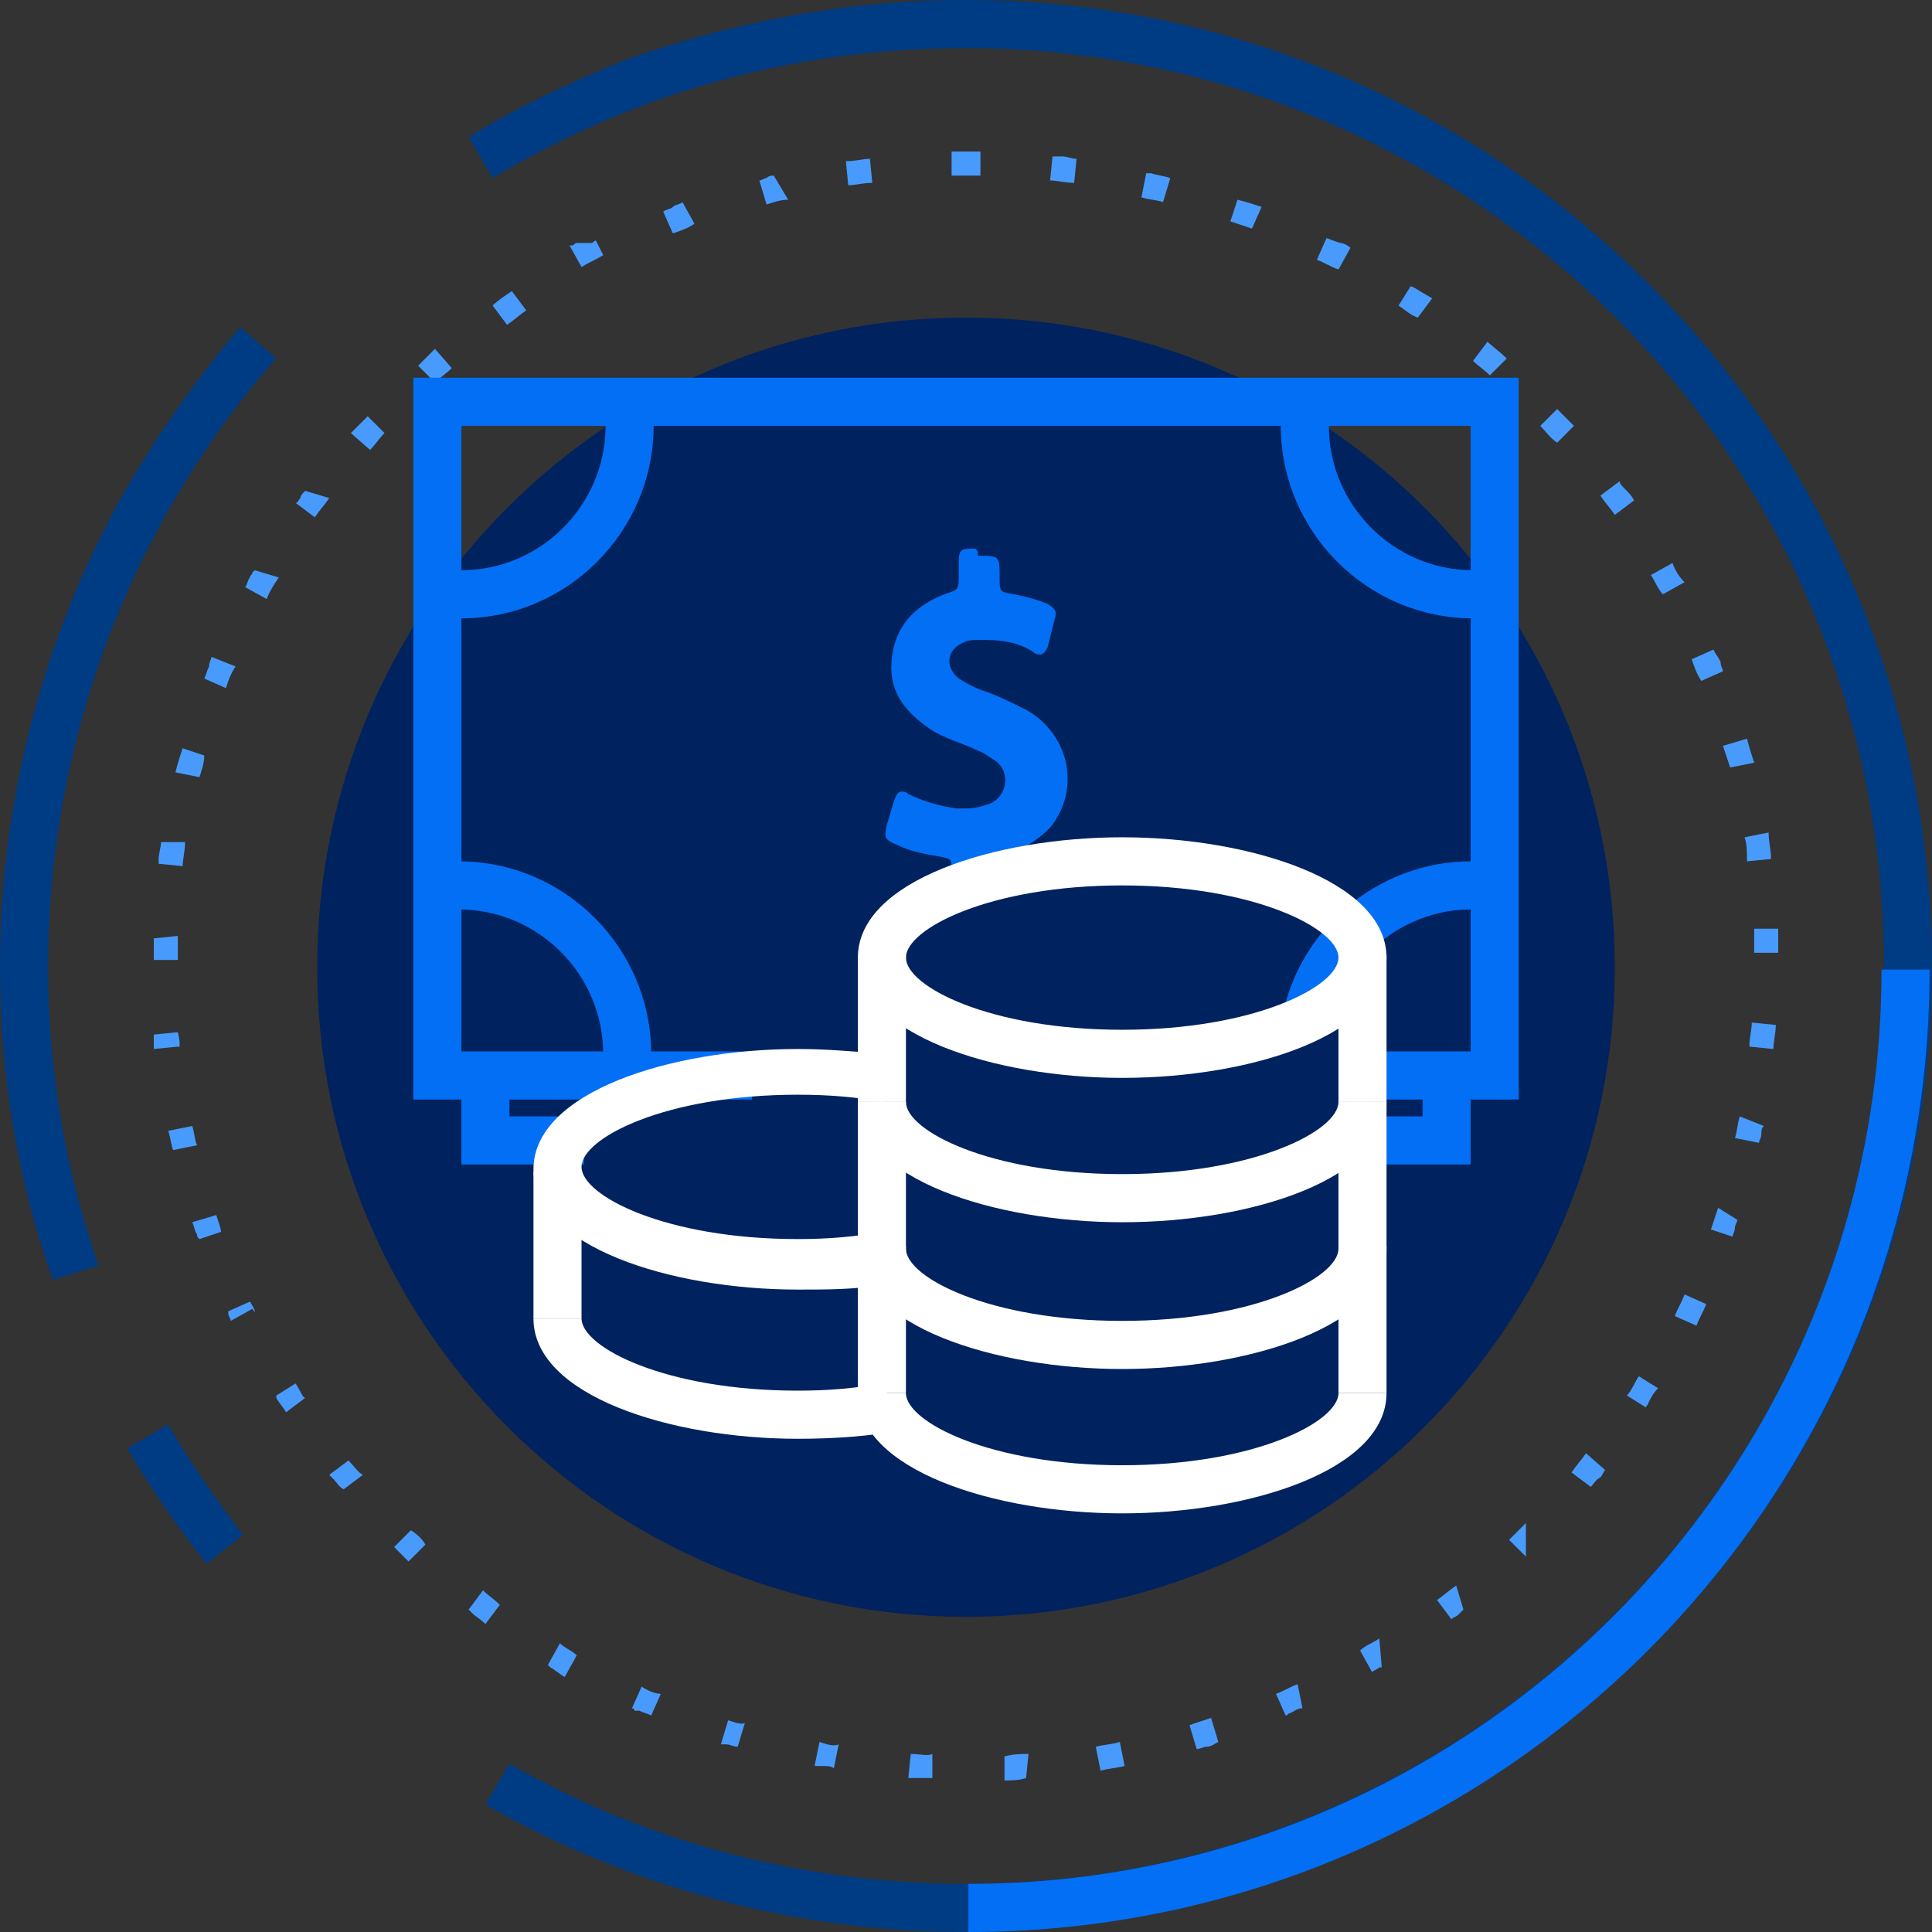 <svg width="100" height="100" viewBox="0 0 100 100" fill="none" xmlns="http://www.w3.org/2000/svg">
<rect x="0" y="0" width="100" height="100" fill="#333333" stroke="none"/>
<path d="M2.736 49.315C0.871 44.085 0 38.605 0 33.126C0 24.533 2.239 15.94 6.468 8.468C8.209 5.479 10.199 2.615 12.438 0L14.303 1.619C12.065 4.11 10.199 6.849 8.582 9.714C4.602 16.812 2.488 24.907 2.488 33.126C2.488 38.356 3.358 43.587 5.099 48.568L2.736 49.315Z" transform="translate(0 16.936)" fill="#003C84"/>
<path d="M4.104 7.223C2.612 5.355 1.244 3.362 0 1.245L2.114 0C3.234 1.993 4.602 3.861 5.97 5.729L4.104 7.223Z" transform="translate(6.592 73.723)" fill="#003C84"/>
<path d="M25.746 100C17.04 100 8.458 97.758 0.871 93.4L2.114 91.283C9.204 95.392 17.413 97.509 25.746 97.509C51.866 97.509 73.259 76.214 73.259 49.938C73.259 23.661 51.866 2.491 25.746 2.491C19.901 2.491 14.303 3.487 8.955 5.479C6.343 6.476 3.731 7.721 1.244 9.215L0 7.098C2.612 5.479 5.348 4.234 8.085 3.113C13.682 1.121 19.652 0 25.746 0C53.234 0 75.746 22.416 75.746 50.062C75.746 77.709 53.234 100 25.746 100Z" transform="translate(24.254)" fill="#003C84"/>
<path d="M33.582 67.248C52.129 67.248 67.164 52.194 67.164 33.624C67.164 15.054 52.129 0 33.582 0C15.035 0 0 15.054 0 33.624C0 52.194 15.035 67.248 33.582 67.248Z" transform="translate(16.418 16.438)" fill="#00225E"/>
<path d="M0 49.813V47.322C26.119 47.322 47.264 26.027 47.264 0H49.751C49.751 27.522 27.488 49.813 0 49.813Z" transform="translate(50.124 50.187)" fill="#036FF5"/>
<path d="M42.04 0C41.915 0 41.915 0 42.04 0C41.915 0 41.915 0 42.04 0C41.915 0 41.915 0 42.04 0C41.915 0 41.915 0 42.04 0C41.915 0 41.915 0 42.04 0C41.915 0 41.915 0 42.04 0C41.915 0 41.915 0 42.04 0C41.915 0 41.915 0 42.04 0C41.915 0 41.915 0 42.04 0C41.915 0 41.915 0 42.04 0C41.915 0 41.915 0 42.04 0C41.915 0 41.915 0 41.915 0C41.915 0 41.915 0 41.791 0H41.667C41.542 0 41.418 0 41.294 0V1.245C41.667 1.245 42.04 1.245 42.537 1.245V0H42.04ZM37.065 0.374C36.691 0.374 36.318 0.498 35.821 0.498L35.945 1.743C36.318 1.743 36.691 1.619 37.189 1.619L37.065 0.374ZM32.09 1.245C31.965 1.245 31.841 1.245 31.716 1.37C31.592 1.37 31.468 1.494 31.343 1.494L31.716 2.74C32.09 2.615 32.463 2.491 32.836 2.491L32.09 1.245ZM27.363 2.615C27.239 2.74 26.99 2.74 26.866 2.864C26.741 2.989 26.492 2.989 26.368 3.113L26.866 4.234C27.239 4.11 27.612 3.985 27.985 3.736L27.363 2.615ZM22.886 4.608C22.761 4.608 22.761 4.732 22.637 4.732C22.637 4.732 22.637 4.732 22.512 4.732C22.512 4.732 22.512 4.732 22.388 4.732C22.388 4.732 22.388 4.732 22.264 4.732C22.264 4.732 22.264 4.732 22.139 4.732C22.139 4.732 22.139 4.732 22.015 4.732C22.015 4.732 22.015 4.732 21.89 4.732C21.766 4.732 21.766 4.857 21.642 4.857C21.642 4.857 21.642 4.857 21.517 4.857L22.139 5.978C22.512 5.729 22.886 5.604 23.259 5.355L22.886 4.608ZM18.532 7.223C18.159 7.472 17.786 7.721 17.537 7.97L18.284 8.966C18.657 8.717 18.905 8.468 19.279 8.219L18.532 7.223ZM14.552 10.212C14.552 10.336 14.552 10.336 14.552 10.212C14.552 10.336 14.552 10.336 14.552 10.212C14.428 10.336 14.428 10.336 14.552 10.212C14.428 10.336 14.428 10.336 14.552 10.212C14.428 10.336 14.428 10.336 14.428 10.336C14.179 10.585 13.93 10.834 13.682 11.083L14.552 11.955C14.801 11.706 15.174 11.457 15.423 11.208L14.552 10.212ZM11.07 13.699C10.821 13.948 10.697 14.072 10.448 14.321C10.323 14.446 10.323 14.446 10.199 14.57L11.194 15.442C11.443 15.193 11.691 14.819 11.94 14.57L11.07 13.699ZM7.836 17.559C7.711 17.684 7.587 17.808 7.587 17.933C7.463 18.057 7.463 18.182 7.338 18.182L8.333 18.929C8.582 18.555 8.831 18.306 9.08 17.933L7.836 17.559ZM5.224 21.669C5.224 21.793 5.224 21.793 5.224 21.669C5.099 21.793 5.099 21.793 5.224 21.669C5.099 21.793 5.099 21.793 5.224 21.669C5.099 21.793 5.099 21.793 5.224 21.669C5.099 21.793 5.099 21.793 5.224 21.669C5.099 21.793 5.099 21.793 5.224 21.669C5.099 21.793 5.099 21.793 5.224 21.669C5.099 21.793 5.099 21.793 5.099 21.793C5.099 21.918 4.975 21.918 4.975 22.042C4.851 22.167 4.851 22.416 4.726 22.541L5.846 23.163C5.97 22.79 6.219 22.416 6.468 22.042L5.224 21.669ZM2.985 26.152C2.985 26.276 2.861 26.401 2.861 26.65C2.736 26.899 2.736 27.024 2.612 27.273L3.731 27.771C3.856 27.397 3.98 27.024 4.229 26.65L2.985 26.152ZM1.493 30.884C1.368 31.258 1.244 31.631 1.119 32.13L2.363 32.379C2.488 32.005 2.612 31.631 2.612 31.258L1.493 30.884ZM0.373 35.741C0.373 35.99 0.249 36.364 0.249 36.613C0.249 36.737 0.249 36.737 0.249 36.862L1.493 36.986C1.493 36.613 1.617 36.239 1.617 35.741H0.373ZM0 40.722C0 41.096 0 41.469 0 41.843H1.244C1.244 41.469 1.244 41.096 1.244 40.598L0 40.722ZM1.244 45.579L0 45.704C0 45.704 0 45.704 0 45.828C0 45.828 0 45.828 0 45.953C0 46.077 0 46.202 0 46.451L1.244 46.326C1.368 46.451 1.368 46.077 1.244 45.579ZM1.99 50.436L0.746 50.685C0.871 51.059 0.871 51.308 0.995 51.681L2.239 51.432C2.114 51.183 2.114 50.809 1.99 50.436ZM3.234 55.044L1.99 55.417C2.114 55.666 2.114 55.915 2.239 56.04C2.239 56.164 2.239 56.164 2.363 56.289L3.483 55.915C3.483 55.791 3.358 55.417 3.234 55.044ZM4.975 59.527L3.856 60.025C3.856 60.025 3.856 60.025 3.856 60.149C3.856 60.274 3.98 60.398 3.98 60.523L5.099 59.9C5.348 60.274 5.224 59.9 4.975 59.527ZM7.338 63.761L6.343 64.384C6.343 64.384 6.343 64.384 6.343 64.508C6.468 64.757 6.716 65.006 6.841 65.255L7.836 64.508C7.711 64.508 7.587 64.135 7.338 63.761ZM10.075 67.746L9.08 68.493C9.204 68.618 9.204 68.618 9.328 68.742C9.453 68.867 9.577 69.116 9.826 69.24L10.821 68.493C10.572 68.369 10.323 67.995 10.075 67.746ZM13.309 71.357L12.438 72.229C12.687 72.478 12.811 72.603 13.06 72.852L13.184 72.976L14.055 72.105C13.93 71.856 13.682 71.606 13.309 71.357ZM17.04 74.471L16.294 75.467L16.418 75.591C16.667 75.841 16.915 75.965 17.164 76.214L17.91 75.218C17.662 74.969 17.289 74.72 17.04 74.471ZM21.02 77.21L20.398 78.331L20.522 78.456C20.771 78.58 21.02 78.829 21.269 78.954L21.89 77.833C21.642 77.584 21.269 77.46 21.02 77.21ZM25.249 79.452L24.751 80.573C24.751 80.573 24.876 80.573 24.876 80.697C24.876 80.697 24.876 80.697 25 80.697C25 80.697 25 80.697 25.124 80.697C25.373 80.822 25.497 80.822 25.746 80.946L26.244 79.826C25.995 79.826 25.622 79.701 25.249 79.452ZM29.726 81.195L29.353 82.441H29.478C29.478 82.441 29.478 82.441 29.602 82.441C29.851 82.441 29.975 82.565 30.224 82.565L30.597 81.32C30.473 81.445 30.099 81.32 29.726 81.195ZM34.453 82.316L34.204 83.562C34.328 83.562 34.453 83.562 34.577 83.562C34.577 83.562 34.577 83.562 34.702 83.562C34.826 83.562 35.075 83.562 35.199 83.686L35.448 82.441C35.199 82.565 34.826 82.441 34.453 82.316ZM39.179 82.939L39.055 84.184C39.179 84.184 39.303 84.184 39.428 84.184C39.677 84.184 39.925 84.184 40.298 84.184V82.939C40.05 83.064 39.677 82.939 39.179 82.939ZM45.274 82.939C44.901 82.939 44.527 82.939 44.03 83.064V84.309C44.403 84.309 44.776 84.309 45.149 84.184L45.274 82.939ZM50 82.316C49.627 82.441 49.254 82.441 48.756 82.565L49.005 83.811C49.378 83.686 49.751 83.686 50.249 83.562L50 82.316ZM54.726 81.071C54.353 81.195 53.98 81.32 53.607 81.445L53.98 82.69C54.105 82.69 54.353 82.565 54.478 82.565C54.726 82.565 54.851 82.441 55.099 82.316L54.726 81.071ZM59.204 79.328C58.831 79.452 58.458 79.701 58.085 79.826L58.582 80.946C58.706 80.946 58.706 80.822 58.831 80.822C59.08 80.697 59.204 80.573 59.453 80.573L59.204 79.328ZM63.433 76.961C63.06 77.21 62.687 77.335 62.438 77.584L63.06 78.705C63.184 78.58 63.309 78.58 63.433 78.456H63.557L63.433 76.961ZM67.413 74.222C67.04 74.471 66.791 74.72 66.418 74.969L67.164 75.965C67.289 75.841 67.413 75.841 67.537 75.716C67.662 75.591 67.662 75.591 67.786 75.467L67.413 74.222ZM71.02 70.984C70.771 71.233 70.398 71.606 70.149 71.856L71.02 72.727V70.984ZM74.129 67.372C73.881 67.746 73.632 67.995 73.383 68.369L74.378 69.116C74.502 68.991 74.627 68.742 74.876 68.618C75 68.493 75 68.369 75.124 68.244L74.129 67.372ZM76.866 63.387C76.617 63.761 76.493 64.135 76.244 64.384L77.239 65.006C77.239 64.882 77.363 64.882 77.363 64.757C77.488 64.508 77.612 64.259 77.861 64.01L76.866 63.387ZM79.229 59.153C79.105 59.527 78.856 59.9 78.731 60.274L79.851 60.772C79.975 60.398 80.224 60.025 80.348 59.651L79.229 59.153ZM80.97 54.67C80.846 55.044 80.721 55.417 80.597 55.791L81.716 56.164C81.716 56.04 81.841 55.915 81.841 55.666C81.841 55.542 81.965 55.417 81.965 55.293L80.97 54.67ZM82.09 49.938C81.965 50.311 81.965 50.685 81.841 51.059L83.085 51.308C83.085 51.183 83.209 51.059 83.209 50.809C83.209 50.685 83.209 50.56 83.333 50.436L82.09 49.938ZM82.711 45.081C82.711 45.455 82.587 45.828 82.587 46.326L83.831 46.451C83.831 46.077 83.955 45.579 83.955 45.206L82.711 45.081ZM84.08 40.224H82.836C82.836 40.598 82.836 40.971 82.836 41.469H84.08C84.08 41.22 84.08 40.971 84.08 40.598C84.08 40.349 84.08 40.349 84.08 40.224C84.08 40.349 84.08 40.349 84.08 40.224C84.08 40.349 84.08 40.349 84.08 40.224C84.08 40.349 84.08 40.349 84.08 40.224ZM83.582 35.243L82.338 35.492C82.463 35.865 82.463 36.239 82.463 36.737L83.707 36.613C83.707 36.115 83.582 35.741 83.582 35.243C83.582 35.367 83.582 35.367 83.582 35.243C83.582 35.367 83.582 35.367 83.582 35.243C83.582 35.367 83.582 35.367 83.582 35.243C83.582 35.367 83.582 35.367 83.582 35.243C83.582 35.367 83.582 35.367 83.582 35.243C83.582 35.367 83.582 35.367 83.582 35.243C83.582 35.367 83.582 35.367 83.582 35.243C83.582 35.367 83.582 35.367 83.582 35.243C83.582 35.367 83.582 35.367 83.582 35.243C83.582 35.367 83.582 35.367 83.582 35.243C83.582 35.367 83.582 35.367 83.582 35.243ZM82.463 30.386L81.219 30.76C81.343 31.133 81.468 31.507 81.592 31.88L82.836 31.631C82.711 31.258 82.587 30.884 82.463 30.386ZM80.721 25.778L79.602 26.276C79.726 26.65 79.851 27.024 80.1 27.397L81.219 26.899C81.219 26.775 81.094 26.65 81.094 26.401C80.97 26.152 80.846 26.027 80.721 25.778ZM78.607 21.295L77.488 21.918C77.736 22.291 77.861 22.665 78.109 22.914L79.229 22.291C78.98 22.042 78.731 21.669 78.607 21.295ZM75.871 17.061L74.876 17.808C75.124 18.182 75.373 18.431 75.622 18.805L76.617 18.057C76.493 17.808 76.368 17.684 76.119 17.435C75.995 17.31 75.871 17.186 75.871 17.061ZM72.637 13.325L71.766 14.197C72.015 14.446 72.264 14.819 72.637 15.069L73.507 14.197C73.259 13.948 72.886 13.574 72.637 13.325ZM69.03 9.838L68.284 10.834C68.532 11.083 68.906 11.332 69.154 11.582L70.025 10.71C69.652 10.336 69.279 10.087 69.03 9.838ZM65.05 6.974L64.428 7.97C64.801 8.219 65.05 8.468 65.423 8.593L66.169 7.597C65.299 7.098 65.174 6.974 65.05 6.974ZM60.697 4.483L60.199 5.604C60.572 5.729 60.945 5.978 61.318 6.102L61.94 4.981C61.816 4.857 61.567 4.732 61.443 4.732C60.945 4.608 60.821 4.483 60.697 4.483C60.821 4.483 60.821 4.483 60.697 4.483C60.821 4.483 60.821 4.483 60.697 4.483ZM56.094 2.491L55.721 3.611C56.094 3.736 56.468 3.861 56.841 3.985L57.338 2.864C56.965 2.74 56.592 2.615 56.094 2.491ZM51.368 1.121L51.119 2.366C51.492 2.491 51.866 2.491 52.239 2.615L52.612 1.37C52.239 1.245 51.99 1.245 51.617 1.121C51.492 1.121 51.492 1.121 51.368 1.121C51.492 1.121 51.492 1.121 51.368 1.121C51.492 1.121 51.492 1.121 51.368 1.121C51.492 1.121 51.492 1.121 51.368 1.121C51.492 1.121 51.492 1.121 51.368 1.121C51.492 1.121 51.368 1.121 51.368 1.121ZM46.517 0.249L46.393 1.494C46.766 1.494 47.139 1.619 47.637 1.619L47.761 0.374C47.512 0.374 47.264 0.249 47.015 0.249C46.642 0.249 46.642 0.249 46.517 0.249C46.642 0.249 46.517 0.249 46.517 0.249ZM42.04 0V1.245C42.289 1.245 42.537 1.245 42.786 1.245V0C42.662 0 42.537 0 42.413 0C42.164 0 42.164 0 42.04 0C42.164 0 42.164 0 42.04 0C42.164 0 42.04 0 42.04 0Z" transform="translate(7.961 7.846)" fill="#489BFD"/>
<path d="M57.214 37.36H49.876V34.869H54.726V2.491H2.488V34.869H17.537V37.36H0V0H57.214V37.36Z" transform="translate(21.394 19.552)" fill="#036FF5"/>
<path d="M0 9.963V7.472C4.104 7.472 7.463 4.11 7.463 0H9.95C9.95 5.479 5.473 9.963 0 9.963Z" transform="translate(23.88 22.042)" fill="#036FF5"/>
<path d="M9.95 9.963C4.478 9.963 0 5.479 0 0H2.488C2.488 4.11 5.846 7.472 9.95 7.472V9.963Z" transform="translate(66.293 22.042)" fill="#036FF5"/>
<path d="M2.488 8.842L0 8.468C0.746 3.611 4.975 0 9.826 0V2.491C6.219 2.491 2.985 5.23 2.488 8.842Z" transform="translate(66.293 44.583)" fill="#036FF5"/>
<path d="M9.95 9.963H7.463C7.463 5.853 4.104 2.491 0 2.491V0C5.473 0 9.95 4.483 9.95 9.963Z" transform="translate(23.756 44.583)" fill="#036FF5"/>
<path d="M4.543 0H4.418C3.921 0 3.796 0.125 3.796 0.623C3.796 0.872 3.796 1.121 3.796 1.37C3.796 2.117 3.796 2.117 3.05 2.366C1.433 2.989 0.438 4.11 0.314 5.853C0.189 7.472 1.06 8.468 2.304 9.34C3.05 9.838 4.045 10.087 4.791 10.461C5.164 10.585 5.413 10.834 5.662 10.959C6.533 11.582 6.284 12.827 5.413 13.2C5.04 13.325 4.667 13.45 4.169 13.45C4.045 13.45 3.921 13.45 3.672 13.45C2.801 13.325 1.931 13.076 1.184 12.702C1.06 12.578 0.936 12.578 0.811 12.578C0.687 12.578 0.563 12.702 0.438 13.076C0.314 13.45 0.189 13.948 0.065 14.321C-0.059 14.944 -0.059 15.069 0.563 15.318C1.309 15.691 2.055 15.816 2.801 15.94C3.423 16.065 3.423 16.065 3.423 16.687C3.423 16.936 3.423 17.31 3.423 17.559C3.423 17.933 3.548 18.182 3.921 18.182C4.169 18.182 4.294 18.182 4.543 18.182C4.791 18.182 5.04 18.182 5.289 18.182C5.662 18.182 5.786 17.933 5.786 17.684C5.786 17.31 5.786 16.936 5.786 16.563C5.786 16.189 5.911 15.94 6.284 15.816C7.155 15.567 7.901 15.069 8.523 14.446C10.14 12.453 9.518 9.589 7.279 8.344C6.533 7.97 5.786 7.597 5.04 7.347C4.667 7.223 4.169 6.974 3.796 6.725C3.05 6.102 3.174 5.23 4.045 4.857C4.294 4.732 4.543 4.732 4.791 4.732C4.916 4.732 5.04 4.732 5.164 4.732C6.035 4.732 6.906 4.857 7.652 5.355C7.776 5.479 7.901 5.479 8.025 5.479C8.15 5.479 8.274 5.355 8.398 5.106C8.523 4.608 8.647 4.11 8.771 3.611C8.896 3.238 8.771 3.113 8.398 2.864C7.776 2.615 7.279 2.491 6.657 2.366C5.911 2.242 5.911 2.242 5.911 1.494C5.911 0.374 5.911 0.374 4.791 0.374C4.791 1.41032e-06 4.667 0 4.543 0Z" transform="translate(45.83 28.394)" fill="#036FF5"/>
<path d="M6.343 5.479H0V0H2.488V2.989H6.343V5.479Z" transform="translate(23.881 54.794)" fill="#036FF5"/>
<path d="M4.851 5.479H0V2.989H2.363V0H4.851V5.479Z" transform="translate(71.269 54.794)" fill="#036FF5"/>
<path d="M18.035 12.204C16.667 12.453 15.174 12.453 13.682 12.453C7.09 12.453 0 10.212 0 6.227C0 2.242 7.09 0 13.682 0C15.174 0 16.542 0.125 18.035 0.249V2.74C16.791 2.491 15.299 2.366 13.682 2.366C6.841 2.366 2.488 4.608 2.488 6.102C2.488 7.597 6.841 9.838 13.682 9.838C15.299 9.838 16.667 9.714 18.035 9.465V12.204Z" transform="translate(27.612 54.296)" fill="white"/>
<path d="M2.488 0H0V7.597H2.488V0Z" transform="translate(27.612 60.648)" fill="white"/>
<path d="M19.279 5.729C17.537 6.102 15.547 6.227 13.682 6.227C7.09 6.227 0 3.985 0 0H2.488C2.488 1.494 6.841 3.736 13.682 3.736C15.299 3.736 16.667 3.611 18.035 3.362L19.279 5.729Z" transform="translate(27.612 68.244)" fill="white"/>
<path d="M13.682 6.227C7.09 6.227 0 3.985 0 0H2.488C2.488 1.494 6.841 3.736 13.682 3.736C20.522 3.736 24.876 1.494 24.876 0H27.363C27.363 3.985 20.398 6.227 13.682 6.227Z" transform="translate(44.403 57.036)" fill="white"/>
<path d="M13.682 12.453C7.09 12.453 0 10.212 0 6.227C0 2.242 7.09 0 13.682 0C20.274 0 27.363 2.242 27.363 6.227C27.363 10.212 20.398 12.453 13.682 12.453ZM13.682 2.491C6.841 2.491 2.488 4.732 2.488 6.227C2.488 7.721 6.841 9.963 13.682 9.963C20.522 9.963 24.876 7.721 24.876 6.227C24.876 4.732 20.522 2.491 13.682 2.491Z" transform="translate(44.403 43.338)" fill="white"/>
<path d="M2.488 0H0V7.597H2.488V0Z" transform="translate(44.403 49.44)" fill="white"/>
<path d="M2.488 0H0V7.597H2.488V0Z" transform="translate(69.279 49.44)" fill="white"/>
<path d="M2.488 0H0V7.597H2.488V0Z" transform="translate(44.403 57.036)" fill="white"/>
<path d="M2.488 0H0V7.597H2.488V0Z" transform="translate(69.279 57.036)" fill="white"/>
<path d="M2.488 0C2.488 1.494 6.841 3.736 13.682 3.736C20.522 3.736 24.876 1.494 24.876 0H27.363C27.363 3.985 20.274 6.227 13.682 6.227C7.09 6.227 0 3.985 0 0H2.488Z" transform="translate(44.403 64.633)" fill="white"/>
<path d="M2.488 0H0V7.597H2.488V0Z" transform="translate(44.403 64.508)" fill="white"/>
<path d="M2.488 0H0V7.597H2.488V0Z" transform="translate(69.279 64.508)" fill="white"/>
<path d="M2.488 0C2.488 1.494 6.841 3.736 13.682 3.736C20.522 3.736 24.876 1.494 24.876 0H27.363C27.363 3.985 20.274 6.227 13.682 6.227C7.09 6.227 0 3.985 0 0H2.488Z" transform="translate(44.403 72.105)" fill="white"/>
</svg>
